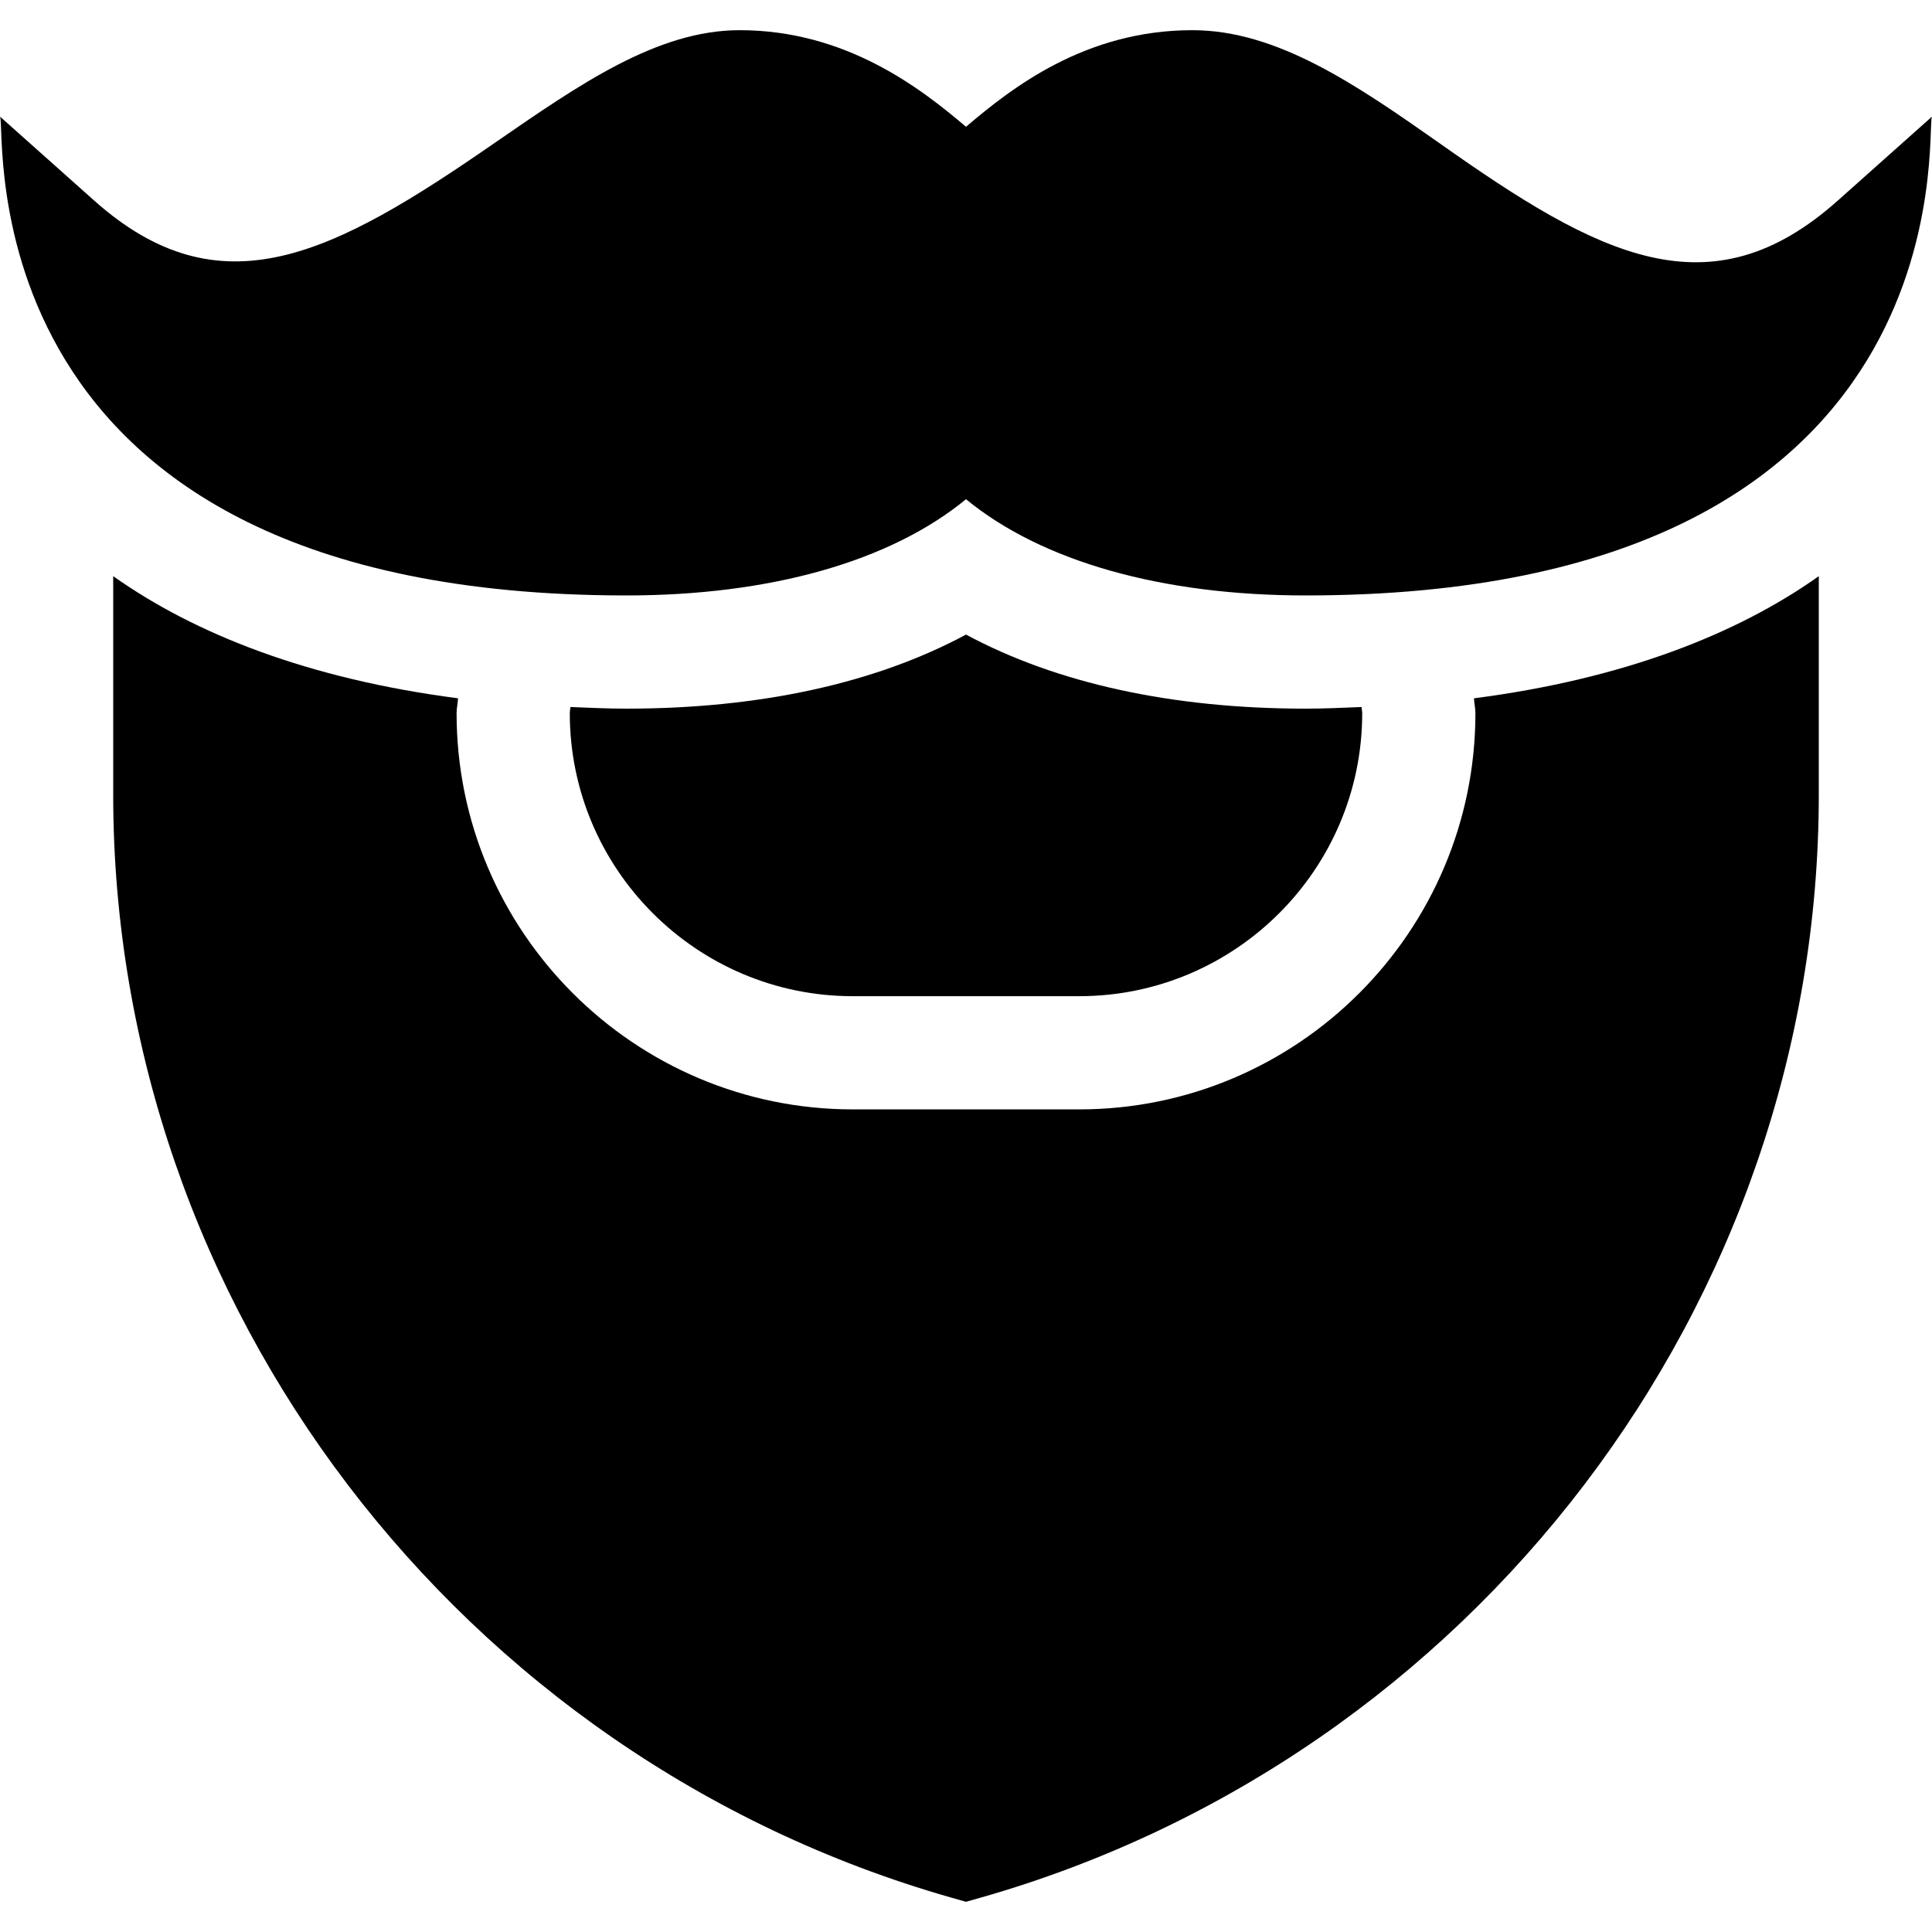 <?xml version="1.0" encoding="iso-8859-1"?>
<svg id="facial_hair" enable-background="new 0 0 512 512" height="512" viewBox="0 0 512 512"
    width="512" xmlns="http://www.w3.org/2000/svg">
    <path
        d="m226 264h60c41.353 0 75-33.647 75-75 0-.558-.146-1.078-.159-1.633-4.885.189-9.688.432-14.841.432-35.391 0-66.021-6.738-90-19.629-23.979 12.891-54.609 19.629-90 19.629-5.153 0-9.955-.245-14.841-.434-.013.557-.159 1.077-.159 1.635 0 41.353 33.647 75 75 75z" />
    <path
        d="m30 152.687v57.905c0 135.249 91.835 255.073 221.884 292.236l4.116 1.172 4.116-1.172c130.049-37.163 221.884-156.987 221.884-292.236v-57.902c-21.588 15.333-51.821 27.257-91.383 32.371.051 1.335.383 2.589.383 3.939 0 57.891-47.109 105-105 105h-60c-57.891 0-105-47.109-105-105 0-1.351.331-2.607.383-3.944-39.566-5.123-69.8-17.058-91.383-32.369z" />
    <path
        d="m381.7 38.099c-22.2-15.599-43.2-30.099-65.7-30.099-28.5 0-47.999 15.399-60 25.6-12.001-10.201-31.8-25.6-60-25.6-21.899 0-42.599 14.5-64.799 29.799-42.902 29.702-72.7 45.3-106.3 15.3l-24.901-22.2c1.844 2.999-10.938 126.899 166 126.899 38.101 0 69.901-9 90-25.499 20.099 16.5 51.899 25.499 90 25.499 177.231 0 164.152-123.893 166-126.899l-24.901 22.2c-33.898 30.3-63.398 14.7-105.399-15z" />
</svg>